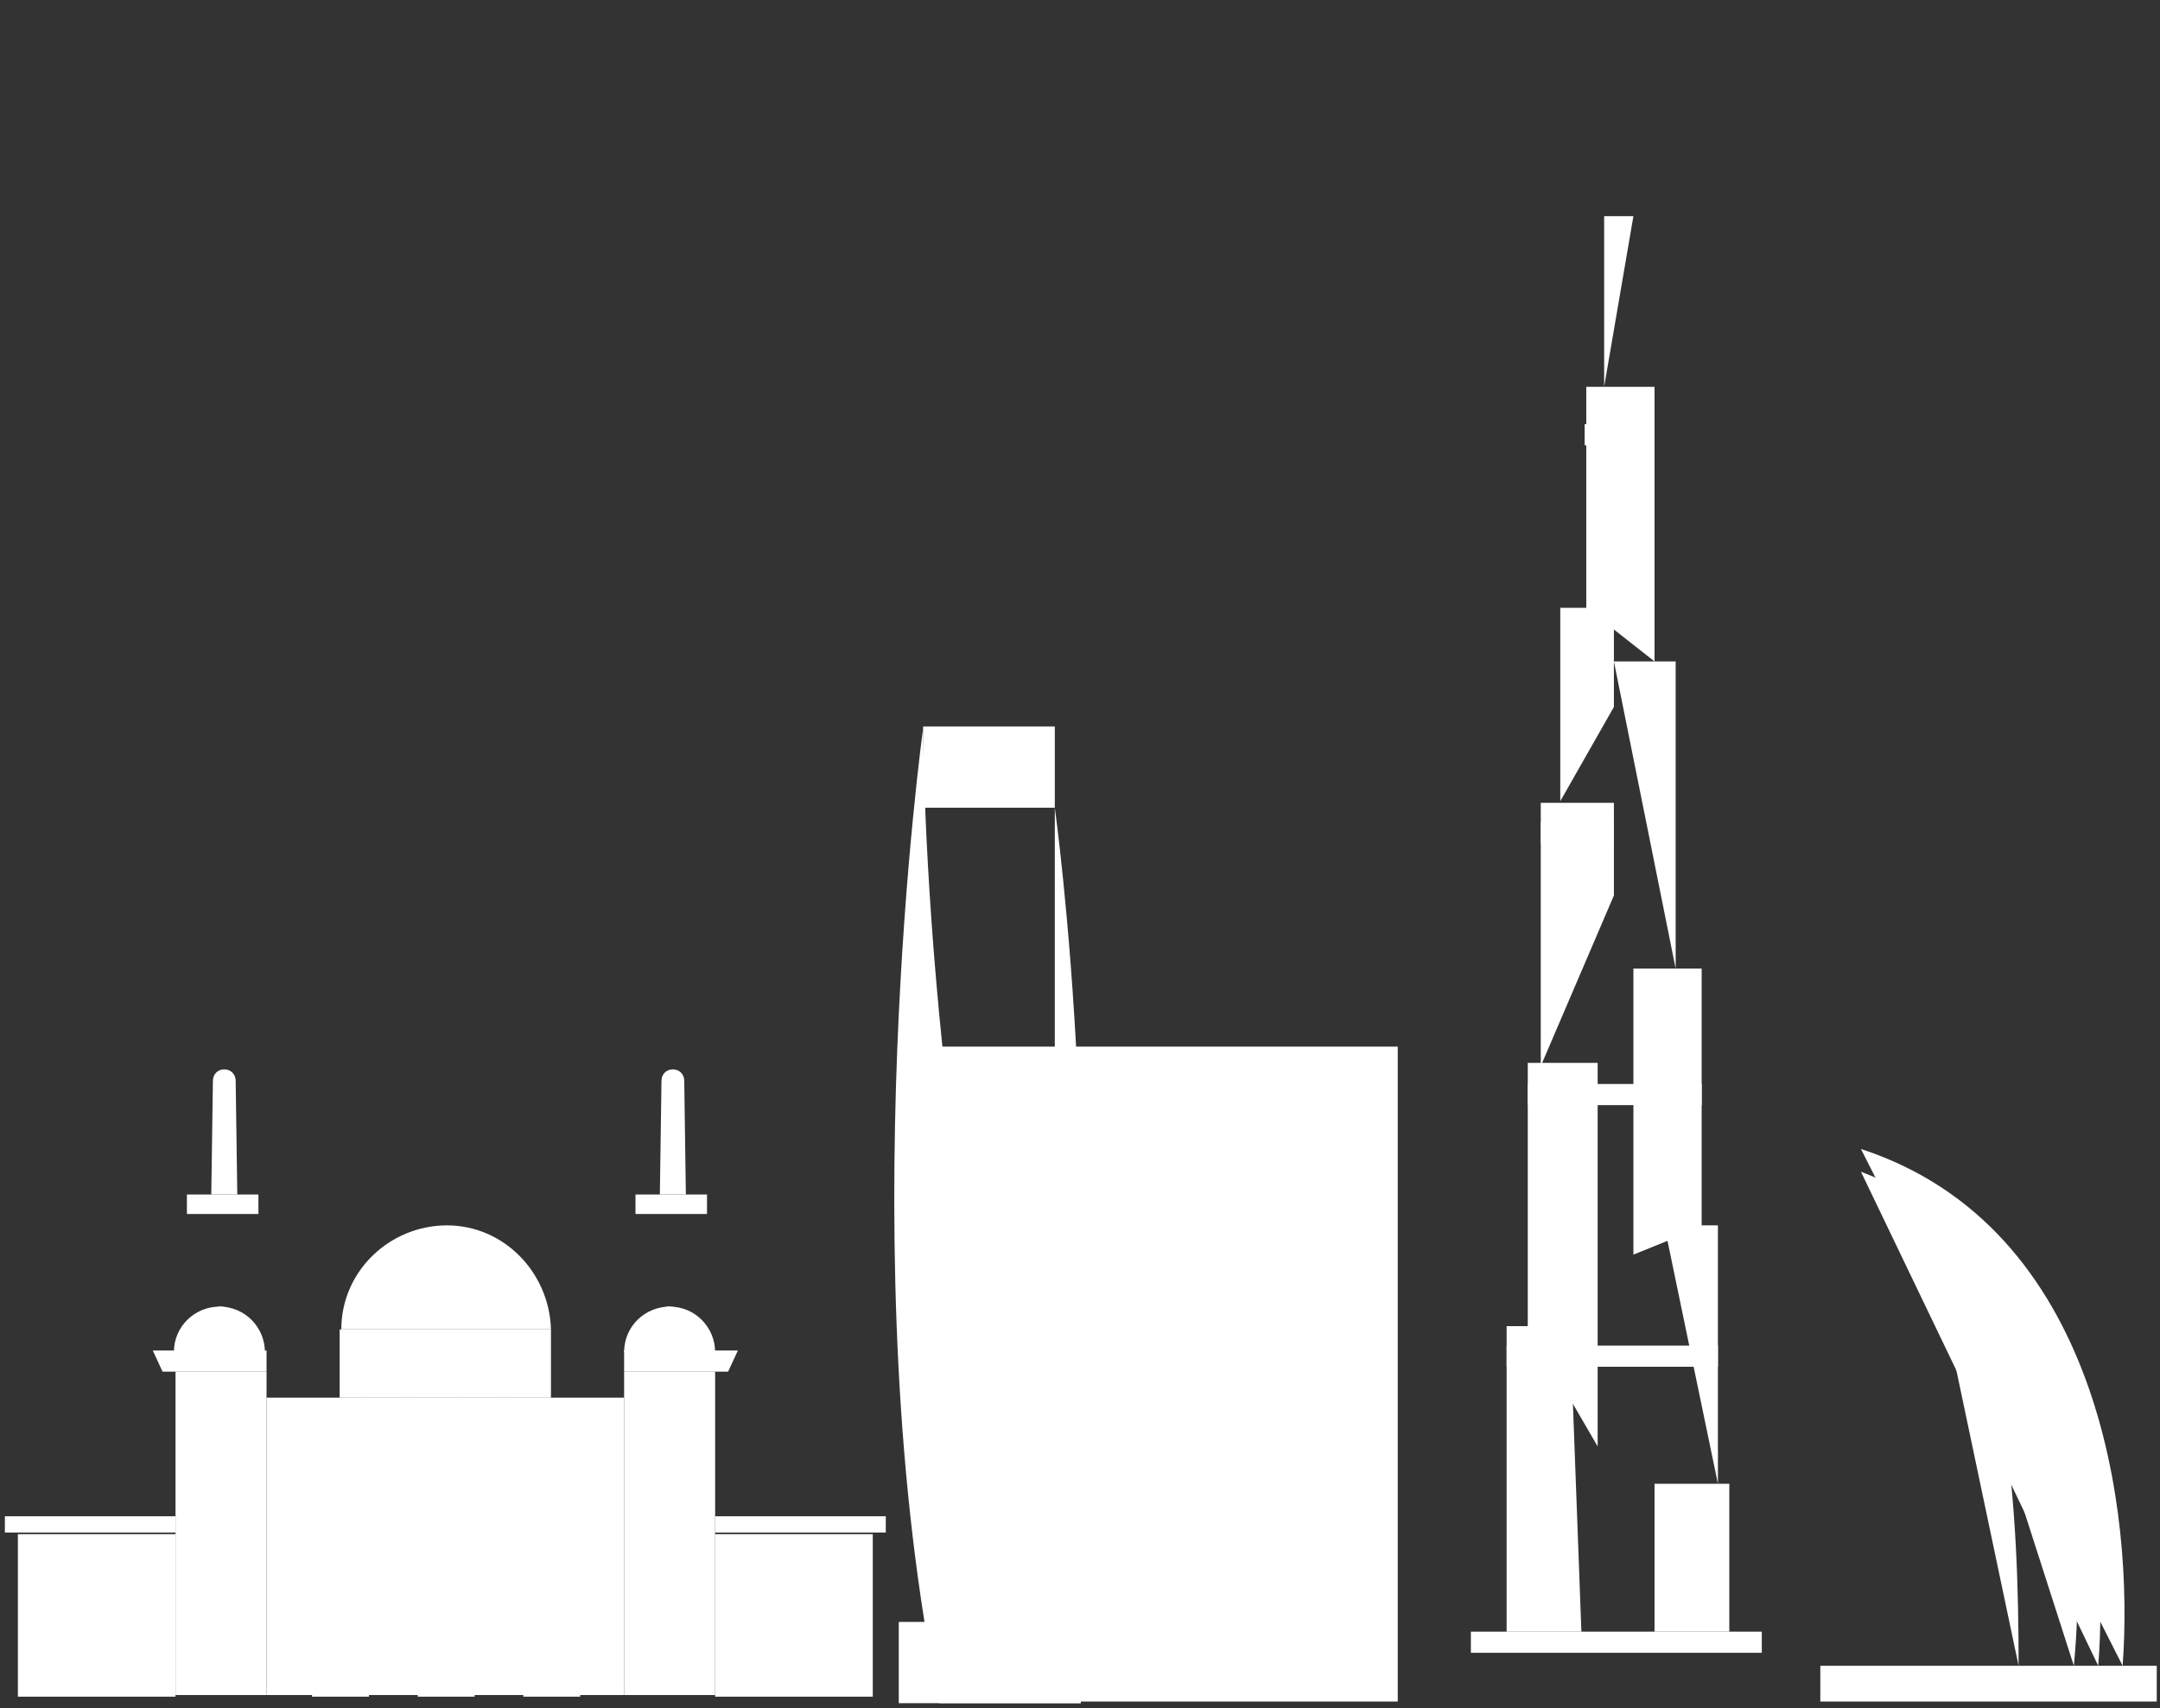 <?xml version="1.0" encoding="utf-8"?>
<!-- Generator: Adobe Illustrator 26.0.1, SVG Export Plug-In . SVG Version: 6.00 Build 0)  -->
<svg version="1.1" id="Layer_1" xmlns="http://www.w3.org/2000/svg" xmlns:xlink="http://www.w3.org/1999/xlink" x="0px" y="0px"
	 viewBox="0 0 132.9 105.1" style="enable-background:new 0 0 132.9 105.1;" xml:space="preserve">
<rect x="0" y="0" width="132.9" height="105.1" fill="#333333" stroke="none"/>
<style type="text/css">
	.st0{fill:#FFFFFF;}
</style>
<rect id="Rectangle_44544" x="90.5" y="100.4" class="st0" width="17.9" height="1.3"/>
<path id="Path_75325" class="st0" d="M96.6,81.6h-3.9v18.8h4.6"/>
<path id="Path_75326" class="st0" d="M98.3,89V65.4H94v16.2"/>
<g id="Group_105124">
	<rect id="Rectangle_44550" x="10.8" y="84.4" class="st0" width="5.6" height="19.9"/>
	<path id="Path_75335" class="st0" d="M38.4,88.8v15.5H44V84.4h-5.6V88.8"/>
	<rect id="Rectangle_44551" x="16.4" y="86" class="st0" width="22" height="18.3"/>
	<rect id="Rectangle_44552" x="19.2" y="96.8" class="st0" width="3.5" height="7.6"/>
	<path id="Path_75336" class="st0" d="M22.7,90.4c0-1-1.8-2.1-1.8-2.1s-1.8,1.1-1.8,2.1c0,0.1,0,0.1,0,0.2v3.5h3.5v-3.5
		C22.7,90.5,22.7,90.4,22.7,90.4z"/>
	<path id="Path_75337" class="st0" d="M21.3,88.6C20.8,89,20,89.7,20,90.4c0,0.1,0,0.1,0,0.2v3.5h1.3"/>
	<path id="Path_75338" class="st0" d="M27.8,88.6c-0.5,0.4-1.3,1.1-1.3,1.8c0,0.1,0,0.1,0,0.2v3.5h1.3"/>
	<path id="Path_75339" class="st0" d="M34.3,88.6C33.8,89,33,89.7,33,90.4c0,0.1,0,0.1,0,0.2v3.5h1.3"/>
	<path id="Path_75340" class="st0" d="M5.4,98.9c0-0.5-1-1.2-1-1.2s-1,0.6-1,1.2V99v1.9h1.9L5.4,98.9C5.4,99,5.4,98.9,5.4,98.9z"/>
	<path id="Path_75341" class="st0" d="M8.5,98.9c0-0.5-1-1.2-1-1.2s-1,0.6-1,1.2V99v1.9h1.9V99C8.5,99,8.5,98.9,8.5,98.9z"/>
	<line id="Line_471" class="st0" x1="18.3" y1="90" x2="18.3" y2="104.3"/>
	<line id="Line_472" class="st0" x1="23.5" y1="90" x2="23.5" y2="104.3"/>
	<rect id="Rectangle_44553" x="25.7" y="96.8" class="st0" width="3.5" height="7.6"/>
	<path id="Path_75342" class="st0" d="M29.2,90.4c0-1-1.8-2.1-1.8-2.1s-1.8,1.1-1.8,2.1c0,0.1,0,0.1,0,0.2v3.5h3.5v-3.5
		C29.2,90.5,29.2,90.4,29.2,90.4z"/>
	<line id="Line_473" class="st0" x1="24.8" y1="90" x2="24.8" y2="104.3"/>
	<line id="Line_474" class="st0" x1="30" y1="90" x2="30" y2="104.3"/>
	<rect id="Rectangle_44554" x="32.2" y="96.8" class="st0" width="3.5" height="7.6"/>
	<path id="Path_75343" class="st0" d="M35.7,90.4c0-1-1.8-2.1-1.8-2.1s-1.8,1.1-1.8,2.1c0,0.1,0,0.1,0,0.2v3.5h3.5v-3.5
		C35.7,90.5,35.7,90.4,35.7,90.4z"/>
	<line id="Line_475" class="st0" x1="31.3" y1="90" x2="31.3" y2="104.3"/>
	<line id="Line_476" class="st0" x1="36.6" y1="90" x2="36.6" y2="104.3"/>
	<rect id="Rectangle_44555" x="12" y="87.9" class="st0" width="3.2" height="16.4"/>
	<rect id="Rectangle_44556" x="39.6" y="87.9" class="st0" width="3.2" height="16.4"/>
	<line id="Line_477" class="st0" x1="10" y1="95.6" x2="16.4" y2="95.6"/>
	<line id="Line_478" class="st0" x1="38.4" y1="95.6" x2="44.6" y2="95.6"/>
	<rect id="Rectangle_44557" x="1.1" y="94.4" class="st0" width="9.7" height="10"/>
	<rect id="Rectangle_44558" x="0.3" y="93.3" class="st0" width="10.5" height="1"/>
	<path id="Path_75344" class="st0" d="M49.4,98.9c0-0.5,1-1.2,1-1.2s1,0.6,1,1.2V99v1.9h-1.9L49.4,98.9C49.4,99,49.4,98.9,49.4,98.9
		z"/>
	<path id="Path_75345" class="st0" d="M46.3,98.9c0-0.5,1-1.2,1-1.2s1,0.6,1,1.2V99v1.9h-1.9L46.3,98.9C46.3,99,46.3,98.9,46.3,98.9
		z"/>
	<rect id="Rectangle_44559" x="44" y="94.4" class="st0" width="9.7" height="10"/>
	<rect id="Rectangle_44560" x="44" y="93.3" class="st0" width="10.5" height="1"/>
	<rect id="Rectangle_44561" x="20.9" y="81.8" class="st0" width="13" height="4.2"/>
	<path id="Path_75346" class="st0" d="M21,81.8c0-3.6,3-6.4,6.5-6.4s6.3,2.9,6.4,6.4"/>
	<line id="Line_479" class="st0" x1="27.4" y1="75.4" x2="27.4" y2="73.2"/>
	<line id="Line_480" class="st0" x1="22.4" y1="77.8" x2="26.5" y2="81.9"/>
	<line id="Line_481" class="st0" x1="21.3" y1="79.7" x2="23.5" y2="81.9"/>
	<line id="Line_482" class="st0" x1="21.8" y1="78.7" x2="24.9" y2="81.9"/>
	<line id="Line_483" class="st0" x1="24" y1="76.3" x2="29.5" y2="81.9"/>
	<line id="Line_484" class="st0" x1="23.4" y1="76.8" x2="28.4" y2="81.9"/>
	<line id="Line_485" class="st0" x1="26.1" y1="75.5" x2="32.4" y2="81.9"/>
	<line id="Line_486" class="st0" x1="27.4" y1="75.4" x2="33.8" y2="81.8"/>
	<line id="Line_487" class="st0" x1="28.8" y1="75.5" x2="33.7" y2="80.4"/>
	<line id="Line_488" class="st0" x1="27.4" y1="72.7" x2="27.4" y2="72"/>
	<path id="Path_75347" class="st0" d="M16.4,84.4H10l-0.6-1.3h7V84.4z"/>
	<path id="Path_75348" class="st0" d="M38.4,84.4h6.4l0.6-1.3h-7V84.4z"/>
	<path id="Path_75349" class="st0" d="M10.7,83.2c0-1.6,1.3-2.8,2.8-2.8c1.6,0,2.8,1.3,2.8,2.8"/>
	<line id="Line_489" class="st0" x1="12.8" y1="74.7" x2="12.6" y2="80.5"/>
	<line id="Line_490" class="st0" x1="14.7" y1="80.5" x2="14.6" y2="74.7"/>
	<rect id="Rectangle_44562" x="11.5" y="73.5" class="st0" width="4.4" height="1.2"/>
	<path id="Path_75350" class="st0" d="M14.6,73.5l-0.1-7l0,0c0-0.4-0.3-0.7-0.7-0.7s-0.7,0.3-0.7,0.7l0,0l-0.1,7"/>
	<path id="Path_75351" class="st0" d="M38.4,83.2c0-1.6,1.3-2.8,2.8-2.8c1.6,0,2.8,1.3,2.8,2.8"/>
	<line id="Line_491" class="st0" x1="40.4" y1="74.7" x2="40.3" y2="80.5"/>
	<line id="Line_492" class="st0" x1="42.4" y1="80.5" x2="42.2" y2="74.7"/>
	<rect id="Rectangle_44563" x="39.1" y="73.5" class="st0" width="4.4" height="1.2"/>
	<path id="Path_75352" class="st0" d="M42.2,73.5l-0.1-7l0,0c0-0.4-0.3-0.7-0.7-0.7s-0.7,0.3-0.7,0.7l0,0l-0.1,7"/>
	<line id="Line_493" class="st0" x1="20" y1="96.8" x2="20" y2="104.3"/>
	<line id="Line_494" class="st0" x1="26.5" y1="96.8" x2="26.5" y2="104.3"/>
	<line id="Line_495" class="st0" x1="33" y1="96.8" x2="33" y2="104.3"/>
	<path id="Path_75353" class="st0" d="M11.7,83.2c0-1.6,0.8-2.8,1.9-2.8s1.9,1.3,1.9,2.8"/>
	<path id="Path_75354" class="st0" d="M13,83.2c0-1.6,0.3-2.8,0.6-2.8s0.6,1.3,0.6,2.8"/>
	<line id="Line_496" class="st0" x1="14.4" y1="87.9" x2="14.4" y2="104.3"/>
	<line id="Line_497" class="st0" x1="13" y1="87.9" x2="13" y2="104.3"/>
	<line id="Line_498" class="st0" x1="3.1" y1="101.7" x2="5.8" y2="101.7"/>
	<line id="Line_499" class="st0" x1="6.2" y1="101.7" x2="8.8" y2="101.7"/>
	<line id="Line_500" class="st0" x1="46" y1="101.7" x2="48.6" y2="101.7"/>
	<line id="Line_501" class="st0" x1="49" y1="101.7" x2="51.7" y2="101.7"/>
	<line id="Line_502" class="st0" x1="13.7" y1="74.7" x2="13.7" y2="80.3"/>
	<line id="Line_503" class="st0" x1="13.7" y1="65" x2="13.7" y2="64.2"/>
	<path id="Path_75355" class="st0" d="M39.3,83.2c0-1.6,0.8-2.8,1.9-2.8s1.9,1.3,1.9,2.8"/>
	<path id="Path_75356" class="st0" d="M40.5,83.2c0-1.6,0.3-2.8,0.6-2.8s0.6,1.3,0.6,2.8"/>
	<line id="Line_504" class="st0" x1="42" y1="87.9" x2="42" y2="104.3"/>
	<line id="Line_505" class="st0" x1="40.5" y1="87.9" x2="40.5" y2="104.3"/>
	<line id="Line_506" class="st0" x1="41.3" y1="74.7" x2="41.3" y2="80.3"/>
	<line id="Line_507" class="st0" x1="41.3" y1="65" x2="41.3" y2="64.2"/>
	<path id="Path_75357" class="st0" d="M22.2,86v-2.8h1.4"/>
	<path id="Path_75358" class="st0" d="M25.1,86v-2.8h1.4"/>
	<path id="Path_75359" class="st0" d="M28.1,86v-2.8h1.4"/>
	<path id="Path_75360" class="st0" d="M31,86v-2.8h1.4"/>
	<rect id="Rectangle_44564" x="57.4" y="64.4" class="st0" width="28.6" height="40.3"/>
	<rect id="Rectangle_44565" x="60.6" y="67.5" class="st0" width="22.1" height="34.3"/>
	<line id="Line_508" class="st0" x1="82.7" y1="98.5" x2="83.8" y2="98.5"/>
	<line id="Line_509" class="st0" x1="85" y1="95.6" x2="86" y2="95.6"/>
	<line id="Line_510" class="st0" x1="82.9" y1="96.5" x2="84.4" y2="96.5"/>
	<line id="Line_511" class="st0" x1="82.7" y1="92.3" x2="84.2" y2="92.3"/>
	<line id="Line_512" class="st0" x1="82.7" y1="91" x2="83.9" y2="91"/>
	<line id="Line_513" class="st0" x1="86" y1="89.6" x2="84.6" y2="89.6"/>
	<line id="Line_514" class="st0" x1="86" y1="88.5" x2="85.5" y2="88.5"/>
	<line id="Line_515" class="st0" x1="82.7" y1="86.2" x2="83.8" y2="86.2"/>
	<line id="Line_516" class="st0" x1="82.7" y1="85.1" x2="84.2" y2="85.1"/>
	<line id="Line_517" class="st0" x1="86" y1="82.7" x2="84.6" y2="82.7"/>
	<line id="Line_518" class="st0" x1="86" y1="81.4" x2="85" y2="81.4"/>
	<line id="Line_519" class="st0" x1="82.7" y1="79" x2="84.2" y2="79"/>
	<line id="Line_520" class="st0" x1="82.9" y1="77.8" x2="83.8" y2="77.8"/>
	<line id="Line_521" class="st0" x1="86" y1="75" x2="85.3" y2="75"/>
	<line id="Line_522" class="st0" x1="83.8" y1="72.4" x2="84.6" y2="72.4"/>
	<line id="Line_523" class="st0" x1="82.7" y1="71.2" x2="83.9" y2="71.2"/>
	<line id="Line_524" class="st0" x1="85" y1="69.3" x2="86" y2="69.3"/>
	<line id="Line_525" class="st0" x1="82.7" y1="68" x2="84.3" y2="68"/>
	<line id="Line_526" class="st0" x1="85" y1="66.8" x2="86" y2="66.8"/>
	<line id="Line_527" class="st0" x1="82.3" y1="65.9" x2="83.2" y2="65.9"/>
	<line id="Line_528" class="st0" x1="78.2" y1="66.5" x2="79.3" y2="66.5"/>
	<line id="Line_529" class="st0" x1="79.9" y1="65.2" x2="80.6" y2="65.2"/>
	<line id="Line_530" class="st0" x1="73.3" y1="66.2" x2="74.3" y2="66.2"/>
	<line id="Line_531" class="st0" x1="76" y1="65.6" x2="76.7" y2="65.6"/>
	<line id="Line_532" class="st0" x1="68.7" y1="66.8" x2="69.8" y2="66.8"/>
	<line id="Line_533" class="st0" x1="70.2" y1="65.9" x2="71.5" y2="65.9"/>
	<line id="Line_534" class="st0" x1="66.4" y1="65.2" x2="67.5" y2="65.2"/>
	<line id="Line_535" class="st0" x1="65" y1="66.2" x2="66.1" y2="66.2"/>
	<line id="Line_536" class="st0" x1="58.7" y1="65.4" x2="57.4" y2="65.4"/>
	<line id="Line_537" class="st0" x1="58" y1="66.5" x2="57.4" y2="66.5"/>
	<line id="Line_538" class="st0" x1="59.2" y1="68.4" x2="60.6" y2="68.4"/>
	<line id="Line_539" class="st0" x1="61.3" y1="65.6" x2="61.8" y2="65.6"/>
	<line id="Line_540" class="st0" x1="58.3" y1="70.2" x2="57.4" y2="70.2"/>
	<line id="Line_541" class="st0" x1="59.2" y1="71.1" x2="57.4" y2="71.1"/>
	<line id="Line_542" class="st0" x1="59.2" y1="72.8" x2="60.6" y2="72.8"/>
	<line id="Line_543" class="st0" x1="59.7" y1="74" x2="60.6" y2="74"/>
	<line id="Line_544" class="st0" x1="58.9" y1="75.4" x2="57.4" y2="75.4"/>
	<line id="Line_545" class="st0" x1="58.7" y1="77.8" x2="59.5" y2="77.8"/>
	<line id="Line_546" class="st0" x1="59.4" y1="79" x2="60.6" y2="79"/>
	<line id="Line_547" class="st0" x1="58.7" y1="81.1" x2="57.4" y2="81.1"/>
	<line id="Line_548" class="st0" x1="59.5" y1="83.2" x2="60.6" y2="83.2"/>
	<line id="Line_549" class="st0" x1="58.9" y1="84.9" x2="57.4" y2="84.9"/>
	<line id="Line_550" class="st0" x1="59.4" y1="86.2" x2="60.6" y2="86.2"/>
	<line id="Line_551" class="st0" x1="58.7" y1="89.3" x2="59.4" y2="89.3"/>
	<line id="Line_552" class="st0" x1="59" y1="90.4" x2="60.6" y2="90.4"/>
	<line id="Line_553" class="st0" x1="58.7" y1="92.3" x2="57.4" y2="92.3"/>
	<line id="Line_554" class="st0" x1="59.5" y1="94.2" x2="60.6" y2="94.2"/>
	<line id="Line_555" class="st0" x1="58.7" y1="95.7" x2="59.5" y2="95.7"/>
	<line id="Line_556" class="st0" x1="58.7" y1="97.1" x2="57.4" y2="97.1"/>
	<line id="Line_557" class="st0" x1="59.5" y1="98.6" x2="60.6" y2="98.6"/>
	<line id="Line_558" class="st0" x1="58.7" y1="100.3" x2="57.4" y2="100.3"/>
	<line id="Line_559" class="st0" x1="58.3" y1="103.3" x2="57.4" y2="103.3"/>
	<line id="Line_560" class="st0" x1="60.6" y1="103.1" x2="62.2" y2="103.1"/>
	<line id="Line_561" class="st0" x1="66.8" y1="102.7" x2="67.6" y2="102.7"/>
	<line id="Line_562" class="st0" x1="65.7" y1="103.7" x2="66.6" y2="103.7"/>
	<line id="Line_563" class="st0" x1="74" y1="102.9" x2="74.8" y2="102.9"/>
	<line id="Line_564" class="st0" x1="72.9" y1="103.7" x2="73.5" y2="103.7"/>
	<line id="Line_565" class="st0" x1="70.5" y1="102.9" x2="71.5" y2="102.9"/>
	<line id="Line_566" class="st0" x1="79.1" y1="102.7" x2="80.1" y2="102.7"/>
	<line id="Line_567" class="st0" x1="78.3" y1="103.7" x2="79.3" y2="103.7"/>
	<line id="Line_568" class="st0" x1="82.9" y1="103.4" x2="83.8" y2="103.4"/>
	<line id="Line_569" class="st0" x1="84.6" y1="102.1" x2="86" y2="102.1"/>
	<line id="Line_570" class="st0" x1="83.4" y1="100.3" x2="82.7" y2="100.3"/>
	<line id="Line_571" class="st0" x1="85" y1="86.2" x2="85.7" y2="86.2"/>
	<line id="Line_572" class="st0" x1="82.8" y1="88" x2="83.7" y2="88"/>
	<line id="Line_573" class="st0" x1="85" y1="91.6" x2="85.7" y2="91.6"/>
	<line id="Line_574" class="st0" x1="85.3" y1="92.1" x2="86" y2="92.1"/>
	<line id="Line_575" class="st0" x1="82.9" y1="94.3" x2="83.9" y2="94.3"/>
	<line id="Line_576" class="st0" x1="83.7" y1="95.2" x2="84.2" y2="95.2"/>
	<line id="Line_577" class="st0" x1="85.3" y1="96.6" x2="85.7" y2="96.6"/>
	<line id="Line_578" class="st0" x1="85.3" y1="97.6" x2="86" y2="97.6"/>
	<line id="Line_579" class="st0" x1="85" y1="98.2" x2="86" y2="98.2"/>
	<line id="Line_580" class="st0" x1="83.8" y1="97.6" x2="84.4" y2="97.6"/>
	<line id="Line_581" class="st0" x1="84.2" y1="99.8" x2="85.3" y2="99.8"/>
	<line id="Line_582" class="st0" x1="85" y1="100.4" x2="86.2" y2="100.4"/>
	<line id="Line_583" class="st0" x1="83" y1="101.4" x2="84.1" y2="101.4"/>
	<line id="Line_584" class="st0" x1="82.9" y1="102.4" x2="83.4" y2="102.4"/>
	<line id="Line_585" class="st0" x1="85" y1="103.4" x2="86" y2="103.4"/>
	<line id="Line_586" class="st0" x1="76.6" y1="103.7" x2="77.3" y2="103.7"/>
	<line id="Line_587" class="st0" x1="77.1" y1="103.1" x2="78.3" y2="103.1"/>
	<line id="Line_588" class="st0" x1="80.8" y1="103.7" x2="81.9" y2="103.7"/>
	<line id="Line_589" class="st0" x1="75.5" y1="103" x2="76" y2="103"/>
	<line id="Line_590" class="st0" x1="71" y1="103.7" x2="71.7" y2="103.7"/>
	<line id="Line_591" class="st0" x1="72.2" y1="103" x2="72.4" y2="103"/>
	<line id="Line_592" class="st0" x1="69" y1="102.8" x2="69.7" y2="102.8"/>
	<line id="Line_593" class="st0" x1="67.9" y1="103.7" x2="68.8" y2="103.7"/>
	<line id="Line_594" class="st0" x1="63" y1="104" x2="64" y2="104"/>
	<line id="Line_595" class="st0" x1="64.5" y1="103.2" x2="65" y2="103.2"/>
	<line id="Line_596" class="st0" x1="63" y1="102.6" x2="63.6" y2="102.6"/>
	<line id="Line_597" class="st0" x1="59.4" y1="103.7" x2="60.1" y2="103.7"/>
	<line id="Line_598" class="st0" x1="57.6" y1="102.6" x2="58.6" y2="102.6"/>
	<line id="Line_599" class="st0" x1="58.5" y1="101.4" x2="59.1" y2="101.4"/>
	<line id="Line_600" class="st0" x1="59.7" y1="99.5" x2="60.6" y2="99.5"/>
	<line id="Line_601" class="st0" x1="58.3" y1="98" x2="57.6" y2="98"/>
	<line id="Line_602" class="st0" x1="58.3" y1="94.9" x2="59" y2="94.9"/>
	<line id="Line_603" class="st0" x1="59.7" y1="92.4" x2="60.6" y2="92.4"/>
	<line id="Line_604" class="st0" x1="58.3" y1="89.3" x2="57.4" y2="89.3"/>
	<line id="Line_605" class="st0" x1="58.3" y1="88.4" x2="57.4" y2="88.4"/>
	<line id="Line_606" class="st0" x1="59.7" y1="87" x2="60.3" y2="87"/>
	<line id="Line_607" class="st0" x1="58.7" y1="87" x2="58.3" y2="87"/>
	<line id="Line_608" class="st0" x1="58.3" y1="84.1" x2="57.4" y2="84.1"/>
	<line id="Line_609" class="st0" x1="59.6" y1="81.8" x2="60.6" y2="81.8"/>
	<line id="Line_610" class="st0" x1="58.3" y1="79.8" x2="57.6" y2="79.8"/>
	<line id="Line_611" class="st0" x1="59.4" y1="79.8" x2="59.8" y2="79.8"/>
	<line id="Line_612" class="st0" x1="58.7" y1="76.3" x2="60.6" y2="76.3"/>
	<line id="Line_613" class="st0" x1="59.9" y1="75.7" x2="60.7" y2="75.7"/>
	<line id="Line_614" class="st0" x1="58.5" y1="72.8" x2="57.4" y2="72.8"/>
	<line id="Line_615" class="st0" x1="58.3" y1="73.4" x2="57.4" y2="73.4"/>
	<line id="Line_616" class="st0" x1="59.8" y1="71.1" x2="60.3" y2="71.1"/>
	<line id="Line_617" class="st0" x1="58.3" y1="68.4" x2="57.4" y2="68.4"/>
	<line id="Line_618" class="st0" x1="57.4" y1="67.8" x2="58.7" y2="67.8"/>
	<line id="Line_619" class="st0" x1="60" y1="66.5" x2="60.7" y2="66.5"/>
	<line id="Line_620" class="st0" x1="60" y1="65.5" x2="60.6" y2="65.5"/>
	<line id="Line_621" class="st0" x1="62.6" y1="66.2" x2="63.5" y2="66.2"/>
	<line id="Line_622" class="st0" x1="63.3" y1="65.6" x2="64" y2="65.6"/>
	<line id="Line_623" class="st0" x1="67.9" y1="65.7" x2="69" y2="65.7"/>
	<line id="Line_624" class="st0" x1="67.4" y1="66.2" x2="68.1" y2="66.2"/>
	<line id="Line_625" class="st0" x1="71.6" y1="65.3" x2="72.6" y2="65.3"/>
	<line id="Line_626" class="st0" x1="71.5" y1="66.7" x2="72.1" y2="66.7"/>
	<line id="Line_627" class="st0" x1="75.4" y1="66.5" x2="76.3" y2="66.5"/>
	<line id="Line_628" class="st0" x1="75.1" y1="65.7" x2="75.4" y2="65.7"/>
	<line id="Line_629" class="st0" x1="77.6" y1="65.5" x2="78.5" y2="65.5"/>
	<line id="Line_630" class="st0" x1="80.3" y1="66.5" x2="81.1" y2="66.5"/>
	<line id="Line_631" class="st0" x1="81.5" y1="65.3" x2="81.9" y2="65.3"/>
	<line id="Line_632" class="st0" x1="84.2" y1="65.6" x2="85" y2="65.6"/>
	<line id="Line_633" class="st0" x1="85" y1="67.9" x2="86" y2="67.9"/>
	<line id="Line_634" class="st0" x1="83.8" y1="69.3" x2="82.7" y2="69.3"/>
	<line id="Line_635" class="st0" x1="83.7" y1="70.2" x2="82.7" y2="70.2"/>
	<line id="Line_636" class="st0" x1="85" y1="71.2" x2="86" y2="71.2"/>
	<line id="Line_637" class="st0" x1="83.9" y1="73.9" x2="82.8" y2="73.9"/>
	<line id="Line_638" class="st0" x1="83.9" y1="74.8" x2="84.4" y2="74.8"/>
	<line id="Line_639" class="st0" x1="84.2" y1="76.1" x2="85.7" y2="76.1"/>
	<line id="Line_640" class="st0" x1="85" y1="76.8" x2="85.7" y2="76.8"/>
	<line id="Line_641" class="st0" x1="83.7" y1="80.1" x2="82.8" y2="80.1"/>
	<line id="Line_642" class="st0" x1="83.5" y1="81.1" x2="82.8" y2="81.1"/>
	<line id="Line_643" class="st0" x1="85" y1="79.2" x2="86" y2="79.2"/>
	<line id="Line_644" class="st0" x1="83.8" y1="82.9" x2="82.9" y2="82.9"/>
	<line id="Line_645" class="st0" x1="84.2" y1="84.1" x2="85" y2="84.1"/>
	<line id="Line_646" class="st0" x1="83.7" y1="89.4" x2="84.2" y2="89.4"/>
	<path id="Path_75361" class="st0" d="M56.9,99.8h-1.6v5h11.2v-5h-1.6"/>
	<path id="Path_75362" class="st0" d="M66.5,104.8c-9.7-27-9.7-60-9.7-60s-4.6,33.1,1,60"/>
	<path id="Path_75363" class="st0" d="M64.9,49.7c0,0,3.7,26.5,0,50.3"/>
	<line id="Line_647" class="st0" x1="65.1" y1="51.5" x2="62.7" y2="51.5"/>
	<line id="Line_648" class="st0" x1="65.4" y1="54.3" x2="60.7" y2="54.3"/>
	<line id="Line_649" class="st0" x1="65.7" y1="57" x2="62.7" y2="57"/>
	<line id="Line_650" class="st0" x1="65.9" y1="59.7" x2="61.3" y2="59.7"/>
	<line id="Line_651" class="st0" x1="66.2" y1="62.5" x2="62.7" y2="62.5"/>
	<line id="Line_652" class="st0" x1="66.3" y1="65.2" x2="61" y2="65.2"/>
	<line id="Line_653" class="st0" x1="66.4" y1="67.9" x2="62.7" y2="67.9"/>
	<line id="Line_654" class="st0" x1="66" y1="70.3" x2="65" y2="70.3"/>
	<line id="Line_655" class="st0" x1="66.5" y1="73.4" x2="62.7" y2="73.4"/>
	<line id="Line_656" class="st0" x1="66.5" y1="76.1" x2="63.9" y2="76.1"/>
	<line id="Line_657" class="st0" x1="66.5" y1="78.8" x2="62.7" y2="78.8"/>
	<line id="Line_658" class="st0" x1="66.4" y1="81.5" x2="63.7" y2="81.5"/>
	<line id="Line_659" class="st0" x1="66.4" y1="84.3" x2="62.7" y2="84.3"/>
	<line id="Line_660" class="st0" x1="66.2" y1="87" x2="63.5" y2="87"/>
	<line id="Line_661" class="st0" x1="66.1" y1="89.7" x2="63.5" y2="89.7"/>
	<line id="Line_662" class="st0" x1="65.7" y1="92.5" x2="62.7" y2="92.5"/>
	<path id="Path_75364" class="st0" d="M56.3,74.1c0.3,7.4,1,19.9,4.7,30.6"/>
	<line id="Line_663" class="st0" x1="55.2" y1="49.7" x2="65.7" y2="49.7"/>
	<path id="Path_75365" class="st0" d="M64.9,49.7v-5h-8.1v5"/>
	<path id="Path_75366" class="st0" d="M57,65.7c0,7.3,2.2,29.5,6.5,39"/>
	<path id="Path_75367" class="st0" d="M60.7,89.7c0.9,5.1,2.3,10.1,4.4,14.9"/>
	<path id="Path_75368" class="st0" d="M57,92.9c0.5,3.9,1.3,7.8,2.4,11.7"/>
	<path id="Path_75369" class="st0" d="M59.8,96.2c0.6,2.9,1.4,5.8,2.5,8.6"/>
	<line id="Line_664" class="st0" x1="64.9" y1="48.7" x2="59.3" y2="48.7"/>
	<line id="Line_665" class="st0" x1="64.9" y1="47.7" x2="62.1" y2="47.7"/>
	<line id="Line_666" class="st0" x1="64.9" y1="46.9" x2="63.3" y2="46.9"/>
	<line id="Line_667" class="st0" x1="64.8" y1="45.6" x2="56.6" y2="45.6"/>
	<line id="Line_668" class="st0" x1="65.2" y1="52.2" x2="60.4" y2="52.2"/>
	<line id="Line_669" class="st0" x1="65.4" y1="55" x2="60.3" y2="55"/>
	<line id="Line_670" class="st0" x1="65.6" y1="57.7" x2="64.1" y2="57.7"/>
	<line id="Line_671" class="st0" x1="65.9" y1="60.7" x2="60.4" y2="60.7"/>
	<line id="Line_672" class="st0" x1="66.2" y1="63.4" x2="63.3" y2="63.4"/>
	<line id="Line_673" class="st0" x1="66.3" y1="65.9" x2="62.8" y2="65.9"/>
	<line id="Line_674" class="st0" x1="66.3" y1="68.8" x2="61.7" y2="68.8"/>
	<line id="Line_675" class="st0" x1="66.5" y1="71.4" x2="64.9" y2="71.4"/>
	<line id="Line_676" class="st0" x1="66.4" y1="74.1" x2="62.1" y2="74.1"/>
	<line id="Line_677" class="st0" x1="66.5" y1="77.2" x2="63.5" y2="77.2"/>
	<line id="Line_678" class="st0" x1="66.5" y1="79.8" x2="63.5" y2="79.8"/>
	<line id="Line_679" class="st0" x1="66.4" y1="82.5" x2="64.9" y2="82.5"/>
	<line id="Line_680" class="st0" x1="66.3" y1="85.1" x2="65.1" y2="85.1"/>
	<line id="Line_681" class="st0" x1="66.1" y1="88" x2="65" y2="88"/>
	<line id="Line_682" class="st0" x1="65.7" y1="90.6" x2="65" y2="90.6"/>
	<line id="Line_683" class="st0" x1="65.7" y1="93.6" x2="64.6" y2="93.6"/>
	<rect id="Rectangle_44566" x="112" y="102.5" class="st0" width="20.7" height="2.2"/>
	<line id="Line_684" class="st0" x1="114.4" y1="102.5" x2="114.4" y2="66"/>
	<path id="Path_75370" class="st0" d="M130.6,102.5c0.7-9.4-1.4-27-16.1-31.8"/>
	<path id="Path_75371" class="st0" d="M129.1,102.5c0.7-8.9-0.9-25.2-14.6-30.4"/>
	<path id="Path_75372" class="st0" d="M118.2,74c5.4,6.6,6,19.1,6,28.5"/>
	<line id="Line_685" class="st0" x1="114.4" y1="101" x2="119.8" y2="101"/>
	<line id="Line_686" class="st0" x1="114.4" y1="99.4" x2="119.8" y2="99.4"/>
	<line id="Line_687" class="st0" x1="114.4" y1="97.7" x2="126.4" y2="97.7"/>
	<line id="Line_688" class="st0" x1="114.4" y1="96.1" x2="119.8" y2="96.1"/>
	<line id="Line_689" class="st0" x1="114.4" y1="94.5" x2="119.8" y2="94.5"/>
	<line id="Line_690" class="st0" x1="114.4" y1="92.8" x2="125.4" y2="92.8"/>
	<line id="Line_691" class="st0" x1="114.4" y1="91.2" x2="119.8" y2="91.2"/>
	<line id="Line_692" class="st0" x1="114.4" y1="89.6" x2="119.8" y2="89.6"/>
	<line id="Line_693" class="st0" x1="114.4" y1="87.9" x2="124.6" y2="87.9"/>
	<line id="Line_694" class="st0" x1="114.4" y1="86.3" x2="119.8" y2="86.3"/>
	<line id="Line_695" class="st0" x1="114.4" y1="84.6" x2="119.8" y2="84.6"/>
	<line id="Line_696" class="st0" x1="114.4" y1="83" x2="123.7" y2="83"/>
	<line id="Line_697" class="st0" x1="114.4" y1="81.4" x2="119.8" y2="81.4"/>
	<line id="Line_698" class="st0" x1="114.4" y1="79.7" x2="119.4" y2="79.7"/>
	<line id="Line_699" class="st0" x1="114.4" y1="78.1" x2="118.4" y2="78.1"/>
	<line id="Line_700" class="st0" x1="114.4" y1="76.5" x2="116.9" y2="76.5"/>
	<line id="Line_701" class="st0" x1="114.4" y1="74.8" x2="115.9" y2="74.8"/>
	<line id="Line_702" class="st0" x1="120.4" y1="86.3" x2="121.2" y2="86.3"/>
	<line id="Line_703" class="st0" x1="120.8" y1="91.2" x2="122.6" y2="91.2"/>
	<line id="Line_704" class="st0" x1="120.8" y1="96.1" x2="122.8" y2="96.1"/>
	<line id="Line_705" class="st0" x1="120.4" y1="101" x2="121.4" y2="101"/>
	<line id="Line_706" class="st0" x1="119.1" y1="78.1" x2="119.8" y2="78.1"/>
	<path id="Path_75373" class="st0" d="M118.6,74.5c3.2,2.4,10.6,11.3,9,28"/>
	<line id="Line_707" class="st0" x1="114.4" y1="65.6" x2="114.4" y2="63.5"/>
	<line id="Line_708" class="st0" x1="112" y1="103.5" x2="132.6" y2="103.5"/>
</g>
<path id="Path_75327" class="st0" d="M99.3,55.1v-5.7h-4.5v16.2"/>
<path id="Path_75328" class="st0" d="M101.8,100.4h4.6v-9.1h-4.6v4"/>
<path id="Path_75329" class="st0" d="M102.4,75.4h3.3v15.9"/>
<path id="Path_75330" class="st0" d="M100.5,77.2V59.6h4.2v15.9"/>
<path id="Path_75331" class="st0" d="M99.3,43.5v-6.1H96v11.9"/>
<path id="Path_75332" class="st0" d="M103.1,59.6V40.7h-3.8"/>
<path id="Path_75333" class="st0" d="M97.6,37.4V23.8h4.2v16.9"/>
<line id="Line_421" class="st0" x1="100.5" y1="2.4" x2="100.5" y2="26.1"/>
<path id="Path_75334" class="st0" d="M98.7,23.8V13.3h1.8"/>
<rect id="Rectangle_44545" x="92.7" y="82.8" class="st0" width="13" height="1.3"/>
<rect id="Rectangle_44546" x="94" y="66.7" class="st0" width="10.7" height="1.3"/>
<rect id="Rectangle_44547" x="94.8" y="50.6" class="st0" width="4.5" height="1.3"/>
<rect id="Rectangle_44548" x="97.5" y="26.1" class="st0" width="4.2" height="1.3"/>
<line id="Line_422" class="st0" x1="103.1" y1="78.1" x2="103.1" y2="82.9"/>
<line id="Line_423" class="st0" x1="94.6" y1="86.2" x2="94.6" y2="100.4"/>
<line id="Line_424" class="st0" x1="96.5" y1="86.2" x2="96.5" y2="100.4"/>
<line id="Line_425" class="st0" x1="106.5" y1="93.1" x2="104.2" y2="93.1"/>
<line id="Line_426" class="st0" x1="106.5" y1="94.9" x2="104.2" y2="94.9"/>
<line id="Line_427" class="st0" x1="106.5" y1="96.2" x2="104.2" y2="96.2"/>
<line id="Line_428" class="st0" x1="106.5" y1="98" x2="104.2" y2="98"/>
<line id="Line_429" class="st0" x1="94" y1="69.5" x2="96.5" y2="69.5"/>
<line id="Line_430" class="st0" x1="94" y1="71.4" x2="96.5" y2="71.4"/>
<line id="Line_431" class="st0" x1="94" y1="73.2" x2="96.5" y2="73.2"/>
<line id="Line_432" class="st0" x1="102.4" y1="61.2" x2="102.4" y2="65"/>
<line id="Line_433" class="st0" x1="94.8" y1="53.5" x2="97.2" y2="53.5"/>
<line id="Line_434" class="st0" x1="94.8" y1="55" x2="97.2" y2="55"/>
<line id="Line_435" class="st0" x1="94.8" y1="56.6" x2="97.2" y2="56.6"/>
<line id="Line_436" class="st0" x1="94.8" y1="58" x2="97.2" y2="58"/>
<line id="Line_437" class="st0" x1="94.8" y1="59.6" x2="97.2" y2="59.6"/>
<line id="Line_438" class="st0" x1="94.8" y1="60.9" x2="97.2" y2="60.9"/>
<line id="Line_439" class="st0" x1="94.8" y1="62.5" x2="97.2" y2="62.5"/>
<line id="Line_440" class="st0" x1="97.5" y1="39.3" x2="97.5" y2="47.2"/>
<line id="Line_441" class="st0" x1="103.1" y1="43.9" x2="101.7" y2="43.9"/>
<line id="Line_442" class="st0" x1="103.1" y1="45.7" x2="101.7" y2="45.7"/>
<line id="Line_443" class="st0" x1="103.1" y1="47.4" x2="101.7" y2="47.4"/>
<line id="Line_444" class="st0" x1="103.1" y1="49.1" x2="101.7" y2="49.1"/>
<line id="Line_445" class="st0" x1="105.7" y1="76.6" x2="104.3" y2="76.6"/>
<line id="Line_446" class="st0" x1="105.7" y1="78.3" x2="104.3" y2="78.3"/>
<line id="Line_447" class="st0" x1="105.7" y1="80.1" x2="104.3" y2="80.1"/>
<line id="Line_448" class="st0" x1="105.7" y1="81.8" x2="104.3" y2="81.8"/>
<line id="Line_449" class="st0" x1="103.1" y1="50.9" x2="101.7" y2="50.9"/>
<line id="Line_450" class="st0" x1="103.1" y1="52.6" x2="101.7" y2="52.6"/>
<line id="Line_451" class="st0" x1="103.1" y1="54.3" x2="101.7" y2="54.3"/>
<line id="Line_452" class="st0" x1="103.1" y1="56.1" x2="101.7" y2="56.1"/>
<line id="Line_453" class="st0" x1="98.8" y1="28.9" x2="100.5" y2="28.9"/>
<line id="Line_454" class="st0" x1="98.8" y1="30.5" x2="100.5" y2="30.5"/>
<line id="Line_455" class="st0" x1="98.8" y1="32" x2="100.5" y2="32"/>
<line id="Line_456" class="st0" x1="103.1" y1="84.1" x2="103.1" y2="89"/>
<line id="Line_457" class="st0" x1="99.3" y1="55.8" x2="99.3" y2="61.7"/>
<line id="Line_458" class="st0" x1="99.3" y1="43.9" x2="99.3" y2="45.2"/>
<line id="Line_459" class="st0" x1="97.1" y1="39.3" x2="97.1" y2="47.2"/>
<line id="Line_460" class="st0" x1="98.8" y1="33.4" x2="100.5" y2="33.4"/>
<line id="Line_461" class="st0" x1="99.8" y1="13.2" x2="99.8" y2="23.8"/>
<line id="Line_463" class="st0" x1="103.1" y1="61.2" x2="103.1" y2="65"/>
<line id="Line_464" class="st0" x1="100.5" y1="78.1" x2="100.5" y2="80.3"/>
<line id="Line_465" class="st0" x1="95.5" y1="91" x2="95.5" y2="100.3"/>
<line id="Line_466" class="st0" x1="93.6" y1="91" x2="93.6" y2="100.3"/>
<line id="Line_467" class="st0" x1="98.3" y1="91" x2="98.3" y2="100.3"/>
<line id="Line_468" class="st0" x1="99.5" y1="96.2" x2="99.5" y2="100.3"/>
<line id="Line_469" class="st0" x1="100.8" y1="98" x2="100.8" y2="100.3"/>
<line id="Line_470" class="st0" x1="89.2" y1="102.7" x2="109.7" y2="102.7"/>
</svg>
